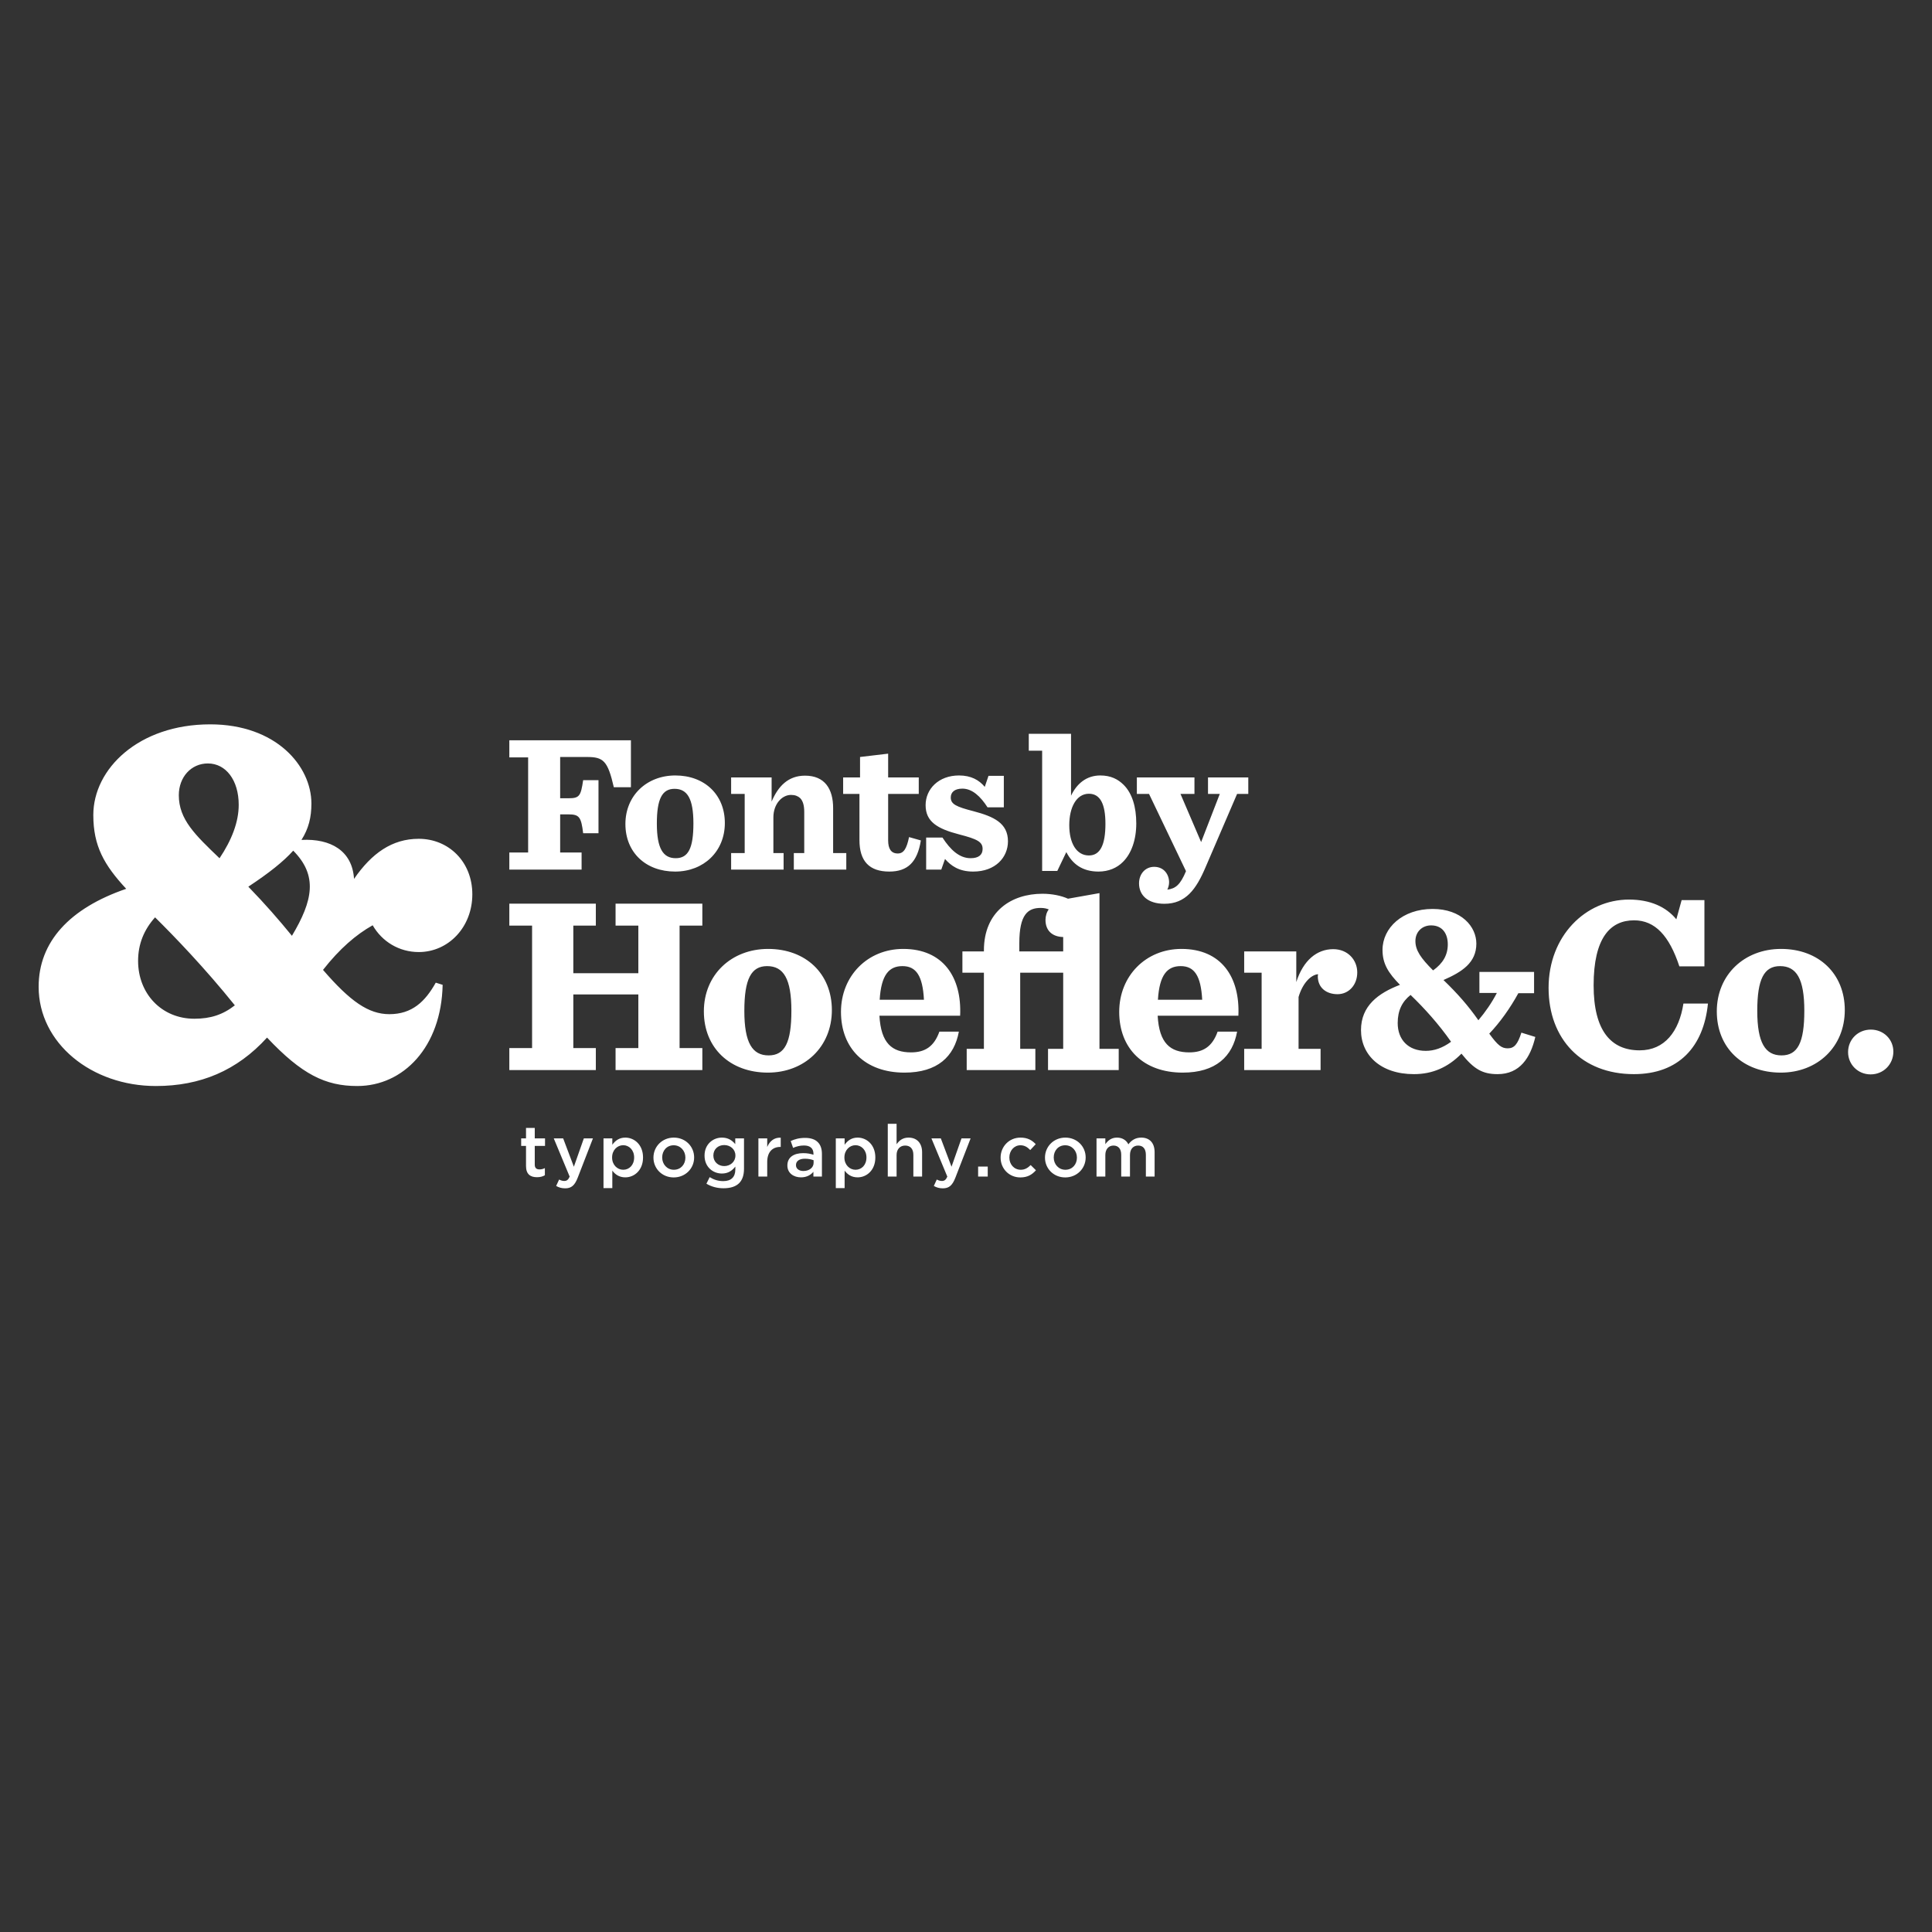 <?xml version="1.0" encoding="utf-8"?>
<!-- Generator: Adobe Illustrator 21.0.0, SVG Export Plug-In . SVG Version: 6.00 Build 0)  -->
<svg version="1.1" id="Layer_1" xmlns="http://www.w3.org/2000/svg" xmlns:xlink="http://www.w3.org/1999/xlink" x="0px" y="0px"
	 width="1000px" height="1000px" viewBox="0 0 1000 1000" style="enable-background:new 0 0 1000 1000;" xml:space="preserve">
<rect x="0" y="0" width="1000" height="1000" fill="#333333" stroke="none"/>
<style type="text/css">
	.st0{fill:#FFFFFF;}
</style>
<path class="st0" d="M479.094,416.738c0-8.341,6.719-15.359,17.291-15.359c6.209,0,10.372,2.34,13.328,5.903l1.931-5.703h7.937
	v16.278h-8.444c-3.669-5.697-7.931-9.663-13.019-9.663c-3.972,0-6.003,1.828-6.003,4.572c0,3.466,2.744,4.791,11.803,7.125
	c10.375,2.744,17.8,6.103,17.8,15.569c0,8.234-6.406,15.663-18.006,15.663c-7.431,0-11.519-3.053-14.575-6.516l-1.931,5.494h-7.831
	v-16.581h8.441c4.172,6.413,8.778,10.681,14.578,10.681c4.263,0,6.2-1.831,6.2-4.778c0-3.663-2.65-5.088-12.103-7.525
	C485.097,428.944,479.094,425.281,479.094,416.738z M301.031,441.247h-11.094v-19.728h4.278c5.597,0,6.606,1.325,7.625,9.766h7.938
	v-27.469h-7.938c-1.219,8.237-1.928,9.362-7.625,9.362h-4.278v-21.362h13.837c8.544,0,10.784,1.938,13.938,15.662h8.85v-24.306
	h-62.938v8.85h9.737v49.225h-9.737v8.853h37.406V441.247z M323.709,426.506c0-14.75,11.087-25.128,25.837-25.128
	c15.156,0,25.631,9.969,25.631,24.616c0,14.753-10.985,25.128-25.734,25.128C334.287,451.122,323.709,441.247,323.709,426.506z
	 M339.984,426.297c0,12.925,3.256,17.903,9.763,17.903c6.513,0,9.159-5.194,9.159-18.003c0-12.815-3.156-17.903-9.769-17.903
	C342.731,408.294,339.984,413.478,339.984,426.297z M405.591,441.559h-5.288v-18.515c0-6.812,4.372-11.6,9.153-11.6
	c2.038,0,3.559,0.609,4.681,1.634c1.519,1.525,2.137,3.962,2.137,7.216v21.266h-5.394v8.541h27.156v-8.541h-6.812v-23.294
	c0-9.869-4.275-16.788-14.547-16.788c-8.747,0-13.934,5.497-17.291,13.425v-12.507h-20.956v8.544h7.019v30.619h-7.019v8.541h27.159
	V441.559z M444.853,434.847c0,10.875,5.084,16.275,15.46,16.275c9.562,0,14.547-4.991,16.319-16.119l-6.106-1.728
	c-1.259,6.047-2.785,8.484-5.841,8.484c-3.456,0-4.981-2.437-4.981-6.816v-24.003h15.844v-8.544h-15.844v-12.306l-14.547,1.725
	v10.581h-8.747v8.544h8.444V434.847z M539.412,388.563h-6.919v-8.75h21.875v32.044c2.95-6.203,7.932-10.478,15.15-10.478
	c5.4,0,9.169,1.931,12.106,4.881c4.381,4.378,6.506,11.4,6.506,19.937c0,8.55-2.544,15.562-6.812,19.835
	c-3.15,3.253-7.625,5.091-12.712,5.091c-8.438,0-13.525-3.975-16.681-10.078l-4.675,9.766h-7.837V388.563z M553.45,427.106
	c0,9.363,3.769,15.678,10.163,15.678c5.906,0,8.556-5.6,8.556-16.378c0-10.175-2.65-15.566-8.556-15.566
	C557.113,410.841,553.45,417.957,553.45,427.106z M613.869,450.909c-2.944,7.125-5.494,9.062-9.662,9.562
	c0.5-1.009,0.919-2.438,0.919-3.763c0-3.963-2.556-8.038-7.737-8.038c-4.681,0-7.825,3.775-7.825,8.553
	c0,6.1,4.469,10.572,13.125,10.572c11.075,0,16.469-7.522,21.344-19.013l16.281-37.844h5.8v-8.544h-20.85v8.544h6.1l-9.662,24.919
	l-10.681-24.919h7.231v-8.544h-29.812v8.544h6.306C594.744,410.941,608.269,439.222,613.869,450.909z M244.475,462.897
	c0,16.95-12.34,29.884-27.734,29.884c-10.125,0-18.969-5.369-23.85-13.866c-8.563,4.803-17.087,12.109-25.697,23.097
	c14.088,16.316,23.566,22.922,34.332,22.922c11.737,0,18.519-6.475,24.025-16.312l3.563,1.125
	c-0.679,32.225-20.338,52.375-44.203,52.375c-16.475,0-28.719-5.994-46.688-25.075c-15.559,17.125-34.578,25.075-57.54,25.075
	C47.366,562.122,20,539.934,20,510.759c0-23.266,16.009-40.65,45.322-50.712c-11.378-12.278-17.025-22.072-17.025-38.2
	c0-23.903,23.478-46.925,60.51-46.925c34.019,0,52.378,21.472,52.378,41.028c0,7.031-1.419,12.938-5.147,18.784
	c15.197-0.784,26.316,5.678,27.206,20.178c9.178-13.309,19.737-20.75,33.497-20.75C232.134,434.163,244.475,445.95,244.475,462.897z
	 M121.553,520.359c-15.466-19.256-31.247-35.609-41.288-45.54c-5.772,6.428-8.791,13.875-8.791,22.538
	c0,16.99,12.206,29.94,29.113,29.94C108.906,527.297,115.325,525.241,121.553,520.359z M123.556,416.572
	c0-12.728-6.622-21.413-15.953-21.413c-8.734,0-15.05,7.138-15.05,16.444c0,12.528,8.466,20.547,21.075,32.628
	C119.915,434.834,123.556,425.528,123.556,416.572z M151.769,440.297c-5.056,5.644-12.534,11.575-23.234,18.65
	c8.722,8.997,15.769,17.088,22.569,25.422C162,466.138,164.556,453.169,151.769,440.297z M276.791,583.816h-4.525v5.419h-2.506
	v3.894h2.506v10.394c0,4.338,2.356,5.8,5.684,5.8c1.722,0,2.956-0.375,4.078-1.013v-3.7c-0.9,0.45-1.797,0.675-2.806,0.675
	c-1.534,0-2.431-0.713-2.431-2.469v-9.688h5.312v-3.894h-5.312V583.816z M297.031,603.897l-5.538-14.662h-4.862l8.228,19.787
	c-0.747,1.681-1.532,2.244-2.803,2.244c-0.938,0-1.835-0.3-2.656-0.75l-1.534,3.331c1.384,0.787,2.806,1.231,4.675,1.231
	c3.181,0,4.938-1.494,6.509-5.569l7.853-20.275h-4.712L297.031,603.897z M332.831,599.072v0.075c0,6.544-4.491,10.25-9.166,10.25
	c-3.291,0-5.347-1.644-6.731-3.481v9.056h-4.562v-25.737h4.562v3.294c1.459-2.056,3.515-3.706,6.731-3.706
	C328.303,588.822,332.831,592.491,332.831,599.072z M328.228,599.072c0-3.812-2.616-6.319-5.647-6.319
	c-3.066,0-5.759,2.544-5.759,6.319v0.075c0,3.781,2.694,6.319,5.759,6.319c3.106,0,5.647-2.431,5.647-6.319V599.072z
	 M359.281,599.072v0.075c0,5.612-4.488,10.288-10.584,10.288c-6.022,0-10.472-4.6-10.472-10.212v-0.075
	c0-5.65,4.488-10.325,10.547-10.325C354.831,588.822,359.281,593.422,359.281,599.072z M354.756,599.147
	c0-3.475-2.506-6.356-6.059-6.356c-3.628,0-5.947,2.844-5.947,6.281v0.075c0,3.444,2.506,6.319,6.022,6.319
	c3.666,0,5.984-2.837,5.984-6.244V599.147z M380.569,589.234h4.525v15.712c0,3.325-0.86,5.794-2.506,7.444
	c-1.794,1.794-4.562,2.65-8.115,2.65c-3.253,0-6.281-0.819-8.825-2.356l1.681-3.4c2.132,1.306,4.341,2.056,7.031,2.056
	c4.041,0,6.247-2.056,6.247-6.019v-1.5c-1.644,2.094-3.704,3.594-6.957,3.594c-4.675,0-8.978-3.444-8.978-9.237v-0.075
	c0-5.838,4.378-9.281,8.978-9.281c3.328,0,5.384,1.537,6.919,3.369V589.234z M380.644,598.066c0-3.219-2.656-5.388-5.797-5.388
	c-3.14,0-5.609,2.131-5.609,5.388v0.075c0,3.212,2.506,5.419,5.609,5.419c3.141,0,5.797-2.206,5.797-5.419V598.066z
	 M397.109,593.684v-4.45h-4.562v19.75h4.562v-7.519c0-5.237,2.769-7.819,6.731-7.819h0.262v-4.787
	C400.625,588.709,398.344,590.734,397.109,593.684z M423.294,591.178c1.456,1.425,2.131,3.519,2.131,6.1v11.706h-4.412v-2.469
	c-1.347,1.606-3.406,2.881-6.434,2.881c-3.703,0-7.031-2.131-7.031-6.1v-0.075c0-4.263,3.366-6.356,8.191-6.356
	c2.206,0,3.778,0.338,5.309,0.825v-0.487c0-2.806-1.719-4.3-4.897-4.3c-2.21,0-3.853,0.487-5.65,1.231l-1.235-3.55
	c2.206-0.975,4.341-1.612,7.481-1.612C419.703,588.972,421.909,589.759,423.294,591.178z M421.122,600.534
	c-1.159-0.45-2.691-0.788-4.488-0.788c-2.915,0-4.637,1.231-4.637,3.288v0.075c0,1.912,1.684,2.994,3.853,2.994
	c2.991,0,5.272-1.719,5.272-4.225V600.534z M453.072,599.072v0.075c0,6.544-4.491,10.25-9.166,10.25
	c-3.291,0-5.347-1.644-6.731-3.481v9.056h-4.562v-25.737h4.562v3.294c1.459-2.056,3.516-3.706,6.731-3.706
	C448.544,588.822,453.072,592.491,453.072,599.072z M448.469,599.072c0-3.812-2.616-6.319-5.647-6.319
	c-3.066,0-5.759,2.544-5.759,6.319v0.075c0,3.781,2.694,6.319,5.759,6.319c3.106,0,5.647-2.431,5.647-6.319V599.072z
	 M470.247,588.822c-3.069,0-4.9,1.612-6.172,3.444v-10.587h-4.562v27.306h4.562v-11.144c0-3.069,1.831-4.9,4.45-4.9
	c2.694,0,4.228,1.756,4.228,4.825v11.219h4.525v-12.606C477.278,591.816,474.697,588.822,470.247,588.822z M492.506,603.897
	l-5.534-14.662h-4.862l8.228,19.787c-0.747,1.681-1.531,2.244-2.803,2.244c-0.938,0-1.834-0.3-2.656-0.75l-1.534,3.331
	c1.384,0.787,2.806,1.231,4.675,1.231c3.181,0,4.937-1.494,6.509-5.569l7.853-20.275h-4.712L492.506,603.897z M506.275,608.984
	h4.975v-5.162h-4.975V608.984z M528.35,605.466c-3.481,0-5.912-2.8-5.912-6.319v-0.075c0-3.438,2.431-6.281,5.725-6.281
	c2.244,0,3.7,1.044,5.087,2.469l2.844-3.031c-1.875-2.019-4.194-3.406-7.894-3.406c-5.95,0-10.287,4.712-10.287,10.325v0.075
	c0,5.612,4.337,10.212,10.212,10.212c3.85,0,6.131-1.537,8.081-3.706l-2.732-2.694C532.013,604.497,530.481,605.466,528.35,605.466z
	 M561.938,599.072v0.075c0,5.612-4.488,10.288-10.581,10.288c-6.025,0-10.475-4.6-10.475-10.212v-0.075
	c0-5.65,4.487-10.325,10.55-10.325C557.487,588.822,561.938,593.422,561.938,599.072z M557.412,599.147
	c0-3.475-2.506-6.356-6.056-6.356c-3.631,0-5.95,2.844-5.95,6.281v0.075c0,3.444,2.506,6.319,6.025,6.319
	c3.662,0,5.981-2.837,5.981-6.244V599.147z M590.706,588.822c-2.994,0-5.087,1.388-6.656,3.481c-1.05-2.094-3.069-3.481-5.912-3.481
	c-3.025,0-4.75,1.65-6.019,3.406v-2.994h-4.563v19.75h4.563v-11.144c0-3.031,1.719-4.9,4.225-4.9c2.506,0,4,1.719,4,4.787v11.256
	h4.531v-11.144c0-3.181,1.756-4.9,4.225-4.9c2.544,0,4,1.681,4,4.825v11.219h4.525v-12.606
	C597.625,591.553,595.006,588.822,590.706,588.822z M318.616,479.106h11.791v24.619H296.75v-24.619h11.653v-11.384h-44.778v11.384
	h11.781v63.372h-11.781v11.4h44.778v-11.4H296.75v-27.756h33.656v27.756h-11.791v11.4h44.916v-11.4H351.75v-63.372h11.781v-11.384
	h-44.916V479.106z M430.575,522.834c0,18.994-14.144,32.35-33.125,32.35c-19.512,0-33.131-12.706-33.131-31.687
	c0-18.987,14.272-32.338,33.256-32.338C417.087,491.159,430.575,503.991,430.575,522.834z M409.622,523.109
	c0-16.5-4.056-23.05-12.565-23.05c-8.25,0-11.788,6.675-11.788,23.175c0,16.625,4.194,23.037,12.569,23.037
	C406.222,546.272,409.622,539.603,409.622,523.109z M496.962,525.728h-41.772c0.788,14.269,6.544,18.981,16.372,18.981
	c7.197,0,11.912-3.013,14.659-10.731h10.085c-2.359,12.819-11,21.206-28.156,21.206c-20.425,0-32.863-12.569-32.863-31.425
	c0-18.594,13.744-32.6,32.21-32.6C488.188,491.159,497.875,505.822,496.962,525.728z M478.234,517.472
	c-0.65-12.438-4.056-17.413-11.128-17.413c-6.806,0-11,4.319-11.788,17.413H478.234z M640.981,525.728h-41.775
	c0.787,14.269,6.544,18.981,16.375,18.981c7.194,0,11.913-3.013,14.656-10.731h10.088c-2.356,12.819-11,21.206-28.15,21.206
	c-20.437,0-32.875-12.569-32.875-31.425c0-18.594,13.75-32.6,32.219-32.6C632.2,491.159,641.894,505.822,640.981,525.728z
	 M622.256,517.472c-0.663-12.438-4.069-17.413-11.131-17.413c-6.812,0-11,4.319-11.787,17.413H622.256z M690.075,491.284
	c-8.375,0-15.45,5.628-19.119,17.025v-15.847h-26.969v11.003h9.031v39.413h-9.031v11h39.544v-11h-11.394v-26.844
	c2.231-7.6,6.681-11.525,10.081-11.788c0,0.394-0.125,0.788-0.125,1.05c0,6.019,4.45,9.294,10.219,9.294
	c5.75,0,10.2-4.713,10.2-11.262C702.513,496.913,697.675,491.284,690.075,491.284z M787.469,534.491l7.206,2.231
	c-2.494,10.731-7.987,19.25-19.506,19.25c-7.856,0-12.312-2.619-18.725-10.606c-6.938,7.062-14.938,10.606-24.619,10.606
	c-17.287,0-27.375-9.95-27.375-22.788c0-12.569,8.913-19.112,20.169-23.438c-6.013-6.153-9.031-10.866-9.031-18.075
	c0-11.384,10.337-21.203,25.919-21.203c14.938,0,22.65,9.163,22.65,17.934c0,9.947-7.462,14.669-17.013,18.856
	c7.331,7.062,12.838,13.356,18.063,20.819c3.675-4.319,7.075-9.287,9.569-14.144h-9.037v-10.862h28.294v11H785.9
	c-4.319,7.856-9.557,15.188-15.056,20.944c4.45,6.156,6.419,7.6,9.556,7.6C783.681,542.616,785.506,540.647,787.469,534.491z
	 M732.612,487.094c0,4.847,2.875,8.9,9.156,15.188c5.113-3.665,7.606-7.988,7.606-13.484c0-5.369-2.625-9.819-8.656-9.819
	C736.144,478.978,732.612,482.253,732.612,487.094z M751.069,539.209c-6.419-9.162-13.744-17.281-20.956-24.225
	c-4.319,3.406-6.669,7.988-6.669,14.538c0,8.637,5.494,14.4,14.531,14.4C742.294,543.922,746.612,542.478,751.069,539.209z
	 M848.687,543.653c-14.8,0-23.831-10.069-23.831-33.65c0-24.613,8.644-33.644,20.937-33.644c10.875,0,18.206,7.981,23.444,23.828
	h12.969v-34.306h-11.788l-2.75,9.953c-5.237-6.416-13.481-10.219-24.488-10.219c-22.519,0-41.637,18.859-41.637,45.7
	c0,26.594,17.281,44.656,44.125,44.656c23.312,0,36.138-14.275,38.362-36.531h-12.694
	C869.106,533.841,861.644,543.653,848.687,543.653z M954.862,522.834c0,18.994-14.144,32.35-33.125,32.35
	c-19.513,0-33.125-12.706-33.125-31.687c0-18.987,14.275-32.338,33.256-32.338C941.375,491.159,954.862,503.991,954.862,522.834z
	 M933.913,523.109c0-16.5-4.056-23.05-12.569-23.05c-8.243,0-11.788,6.675-11.788,23.175c0,16.625,4.2,23.037,12.569,23.037
	C930.513,546.272,933.913,539.603,933.913,523.109z M968.344,532.922c-6.675,0-11.781,5.106-11.781,11.656
	c0,6.412,5.106,11.525,11.656,11.525c6.675,0,11.781-5.238,11.781-11.788C980,537.909,974.894,532.922,968.344,532.922z
	 M550.306,542.878v-39.413H528.05v39.413h7.85v11h-35.538v-11h8.906v-39.413H498.14v-11.003h11.128v-0.522
	c0-20.169,14.2-29.334,30.3-29.334c5.044,0,9.85,1.028,13.231,2.562l16.287-2.894v80.603h9.956v11h-36.588v-11H550.306z
	 M550.306,492.463V485c-5.494-0.128-9.163-3.144-9.163-8.906c0-1.831,0.656-4.19,1.7-5.365c-0.906-0.394-2.219-0.787-4.188-0.787
	c-6.55,0-11.056,3.275-11.056,18.2v4.322H550.306z"/>
</svg>

